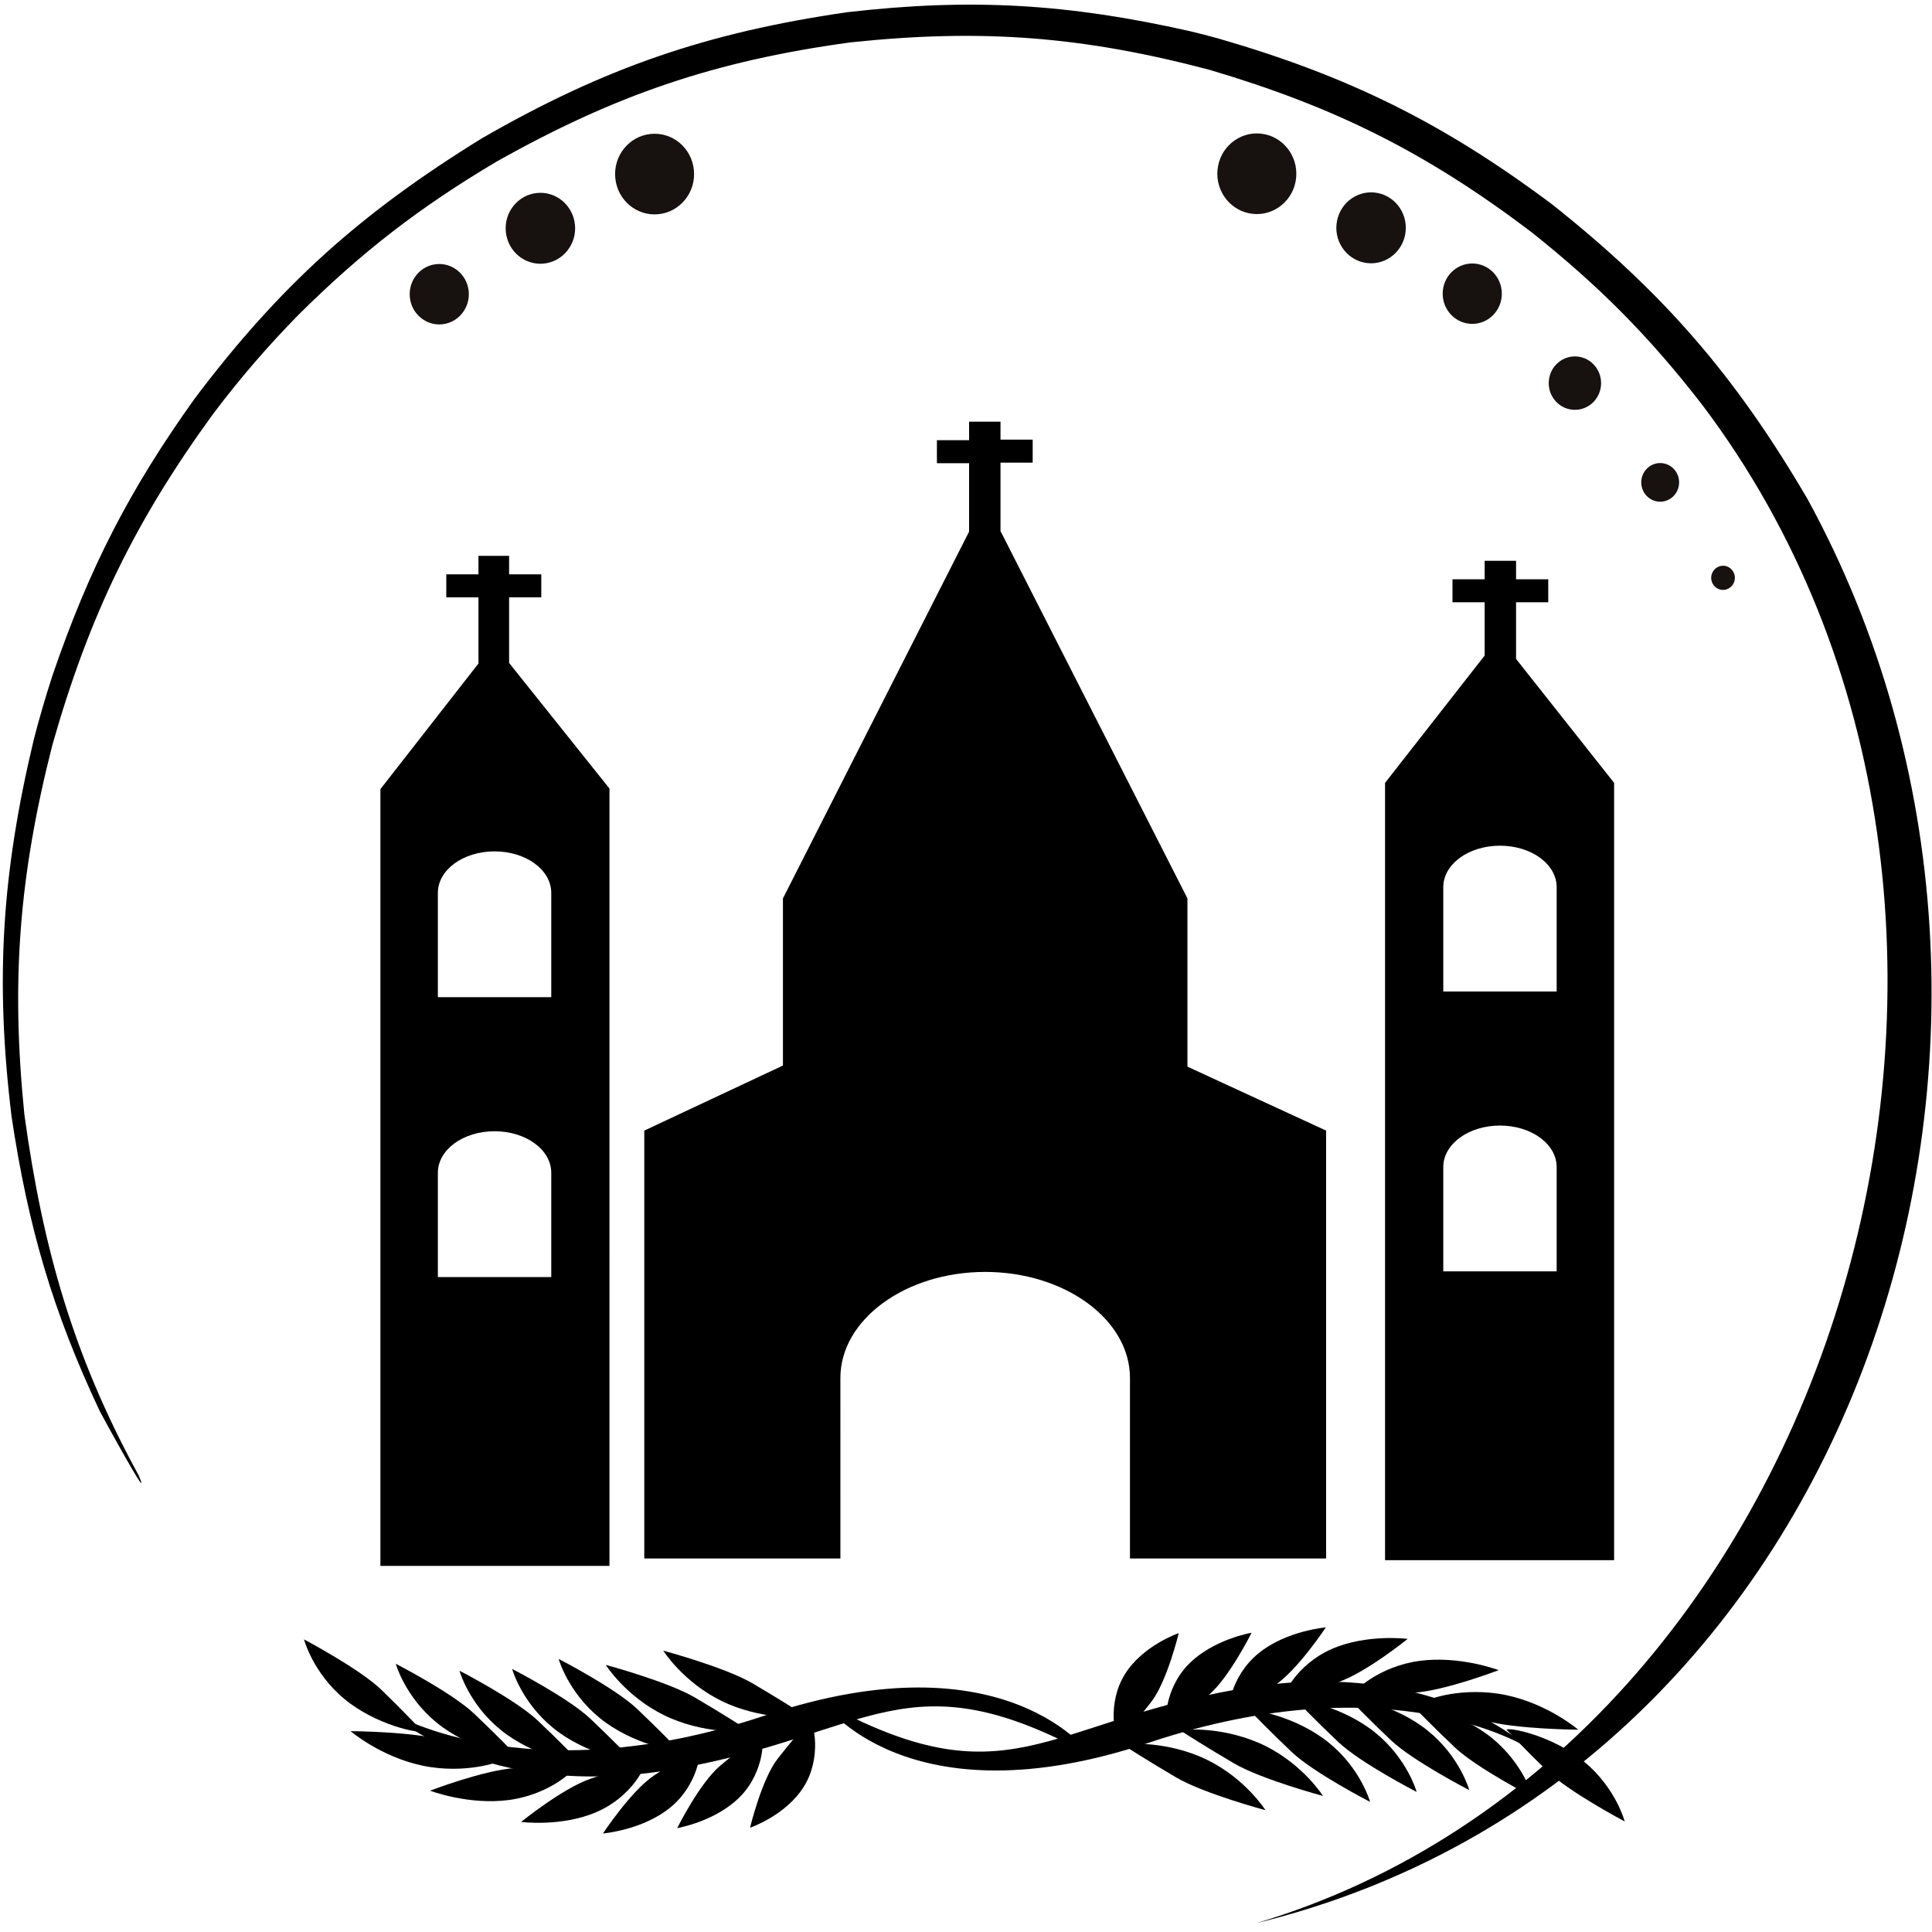 <?xml version="1.0" encoding="UTF-8" standalone="no"?>
<!-- Created with Inkscape (http://www.inkscape.org/) -->

<svg
   width="125mm"
   height="125mm"
   viewBox="0 0 125 125"
   version="1.1"
   id="svg1"
   inkscape:version="1.4.2 (f4327f4, 2025-05-13)"
   sodipodi:docname="ubicacion.svg"
   xmlns:inkscape="http://www.inkscape.org/namespaces/inkscape"
   xmlns:sodipodi="http://sodipodi.sourceforge.net/DTD/sodipodi-0.dtd"
   xmlns="http://www.w3.org/2000/svg"
   xmlns:svg="http://www.w3.org/2000/svg">
  <sodipodi:namedview
     id="namedview1"
     pagecolor="#505050"
     bordercolor="#eeeeee"
     borderopacity="1"
     inkscape:showpageshadow="0"
     inkscape:pageopacity="0"
     inkscape:pagecheckerboard="0"
     inkscape:deskcolor="#505050"
     inkscape:document-units="mm"
     inkscape:lockguides="true"
     inkscape:zoom="0.71891835"
     inkscape:cx="9.7368498"
     inkscape:cy="135.62041"
     inkscape:window-width="1920"
     inkscape:window-height="1009"
     inkscape:window-x="-8"
     inkscape:window-y="-8"
     inkscape:window-maximized="1"
     inkscape:current-layer="g4" />
  <defs
     id="defs1" />
  <g
     inkscape:label="Capa 1"
     inkscape:groupmode="layer"
     id="layer1">
    <g
       id="g2">
      <path
         fill-rule="nonzero"
         fill="#171110"
         fill-opacity="1"
         d="m 8.971,95.455 c -4.197,-7.673 -6.192,-14.611 -7.394,-23.344 -0.876,-8.689 -0.34,-15.468 1.816,-23.931 2.385,-8.37 5.33,-14.442 10.423,-21.437 1.748,-2.309 3.472,-4.308 5.492,-6.371 4.106,-4.078 7.812,-6.934 12.764,-9.885 7.738,-4.357 14.188,-6.548 22.948,-7.744 8.444,-0.896 15.011,-0.398 23.224,1.771 8.137,2.406 14.05,5.359 20.844,10.506 4.397,3.503 7.633,6.757 11.079,11.217 24.787,32.885 9.04,86.878 -28.882,98.19 39.026,-9.529 54.566,-57.571 35.662,-92.138 -4.679,-7.996 -9.32,-13.345 -16.529,-19.07 C 93.342,7.929 87.226,4.917 78.779,2.476 78.184,2.314 77.59,2.161 76.989,2.017 69.092,0.237 62.809,-0.136 54.784,0.794 45.75,2.108 39.126,4.375 31.195,8.938 23.375,13.76 18.142,18.424 12.59,25.797 8.368,31.699 5.775,36.76 3.409,43.661 c -0.455,1.394 -0.857,2.768 -1.223,4.188 -2.068,8.654 -2.511,15.544 -1.441,24.367 1.073,7.157 2.662,12.619 5.721,19.107 0.027,0.055 3.489,6.426 2.505,4.133 z m -6.099,-15.167 c -0.006,-0.025 -0.012,-0.052 -0.02,-0.077 l 0.02,0.077"
         id="path162"
         style="stroke-width:0.195;fill:#000000" />
      <path
         fill-rule="evenodd"
         fill="#171110"
         fill-opacity="1"
         d="m 53.245,110.125 c 0,0 5.428,7.872 21.114,2.62 15.683,-5.252 24.461,0.315 24.461,0.315 0,0 -6.111,-5.986 -18.699,-3.776 -12.587,2.21 -14.916,7.403 -26.875,0.841"
         id="path177"
         style="stroke-width:0.195;fill:#000000" />
      <g
         id="g1"
         transform="translate(-5.52,-12.697)"
         style="fill:#000000">
        <path
           fill-rule="evenodd"
           fill="#171110"
           fill-opacity="1"
           d="m 76.143,126.304 c 0,0 -5.428,-7.872 -21.111,-2.62 -15.685,5.252 -24.461,-0.316 -24.461,-0.316 0,0 6.111,5.987 18.698,3.777 12.587,-2.211 14.916,-7.404 26.875,-0.841"
           id="path163"
           style="stroke-width:0.195;fill:#000000" />
        <path
           fill-rule="evenodd"
           fill="#171110"
           fill-opacity="1"
           d="m 32.836,124.698 c -0.145,0.183 -2.993,-0.376 -5.04,-2.082 -2.047,-1.706 -2.605,-3.849 -2.605,-3.849 0,0 3.61,1.907 5.019,3.272 1.408,1.365 2.626,2.659 2.626,2.659"
           id="path164"
           style="stroke-width:0.195;fill:#000000" />
        <path
           fill-rule="evenodd"
           fill="#171110"
           fill-opacity="1"
           d="m 38.1,126.452 c 0.022,0.23 -2.493,1.06 -5.227,0.486 -2.734,-0.573 -4.671,-2.236 -4.671,-2.236 0,0 4.039,0.021 6.055,0.589 2.019,0.567 3.843,1.16 3.843,1.16"
           id="path165"
           style="stroke-width:0.195;fill:#000000" />
        <path
           fill-rule="evenodd"
           fill="#171110"
           fill-opacity="1"
           d="m 38.856,126.2 c -0.141,0.183 -2.993,-0.345 -5.065,-2.032 -2.072,-1.684 -2.664,-3.825 -2.664,-3.825 0,0 3.635,1.869 5.063,3.221 1.43,1.351 2.667,2.636 2.667,2.636"
           id="path166"
           style="stroke-width:0.195;fill:#000000" />
        <path
           fill-rule="evenodd"
           fill="#171110"
           fill-opacity="1"
           d="m 42.719,126.926 c 0.137,0.215 -1.596,1.862 -4.229,2.225 -2.636,0.362 -5.144,-0.597 -5.144,-0.597 0,0 3.473,-1.334 5.491,-1.461 2.017,-0.129 3.883,-0.166 3.883,-0.166"
           id="path167"
           style="stroke-width:0.195;fill:#000000" />
        <path
           fill-rule="evenodd"
           fill="#171110"
           fill-opacity="1"
           d="m 47.206,126.672 c 0.204,0.182 -0.77,2.244 -3.047,3.245 -2.277,1.003 -4.924,0.659 -4.924,0.659 0,0 2.684,-2.173 4.48,-2.791 1.798,-0.619 3.491,-1.113 3.491,-1.113"
           id="path168"
           style="stroke-width:0.195;fill:#000000" />
        <path
           fill-rule="evenodd"
           fill="#171110"
           fill-opacity="1"
           d="m 50.71,125.735 c 0.247,0.138 -0.002,2.407 -1.802,3.891 -1.798,1.483 -4.376,1.696 -4.376,1.696 0,0 1.804,-2.74 3.283,-3.737 1.476,-0.999 2.896,-1.85 2.896,-1.85"
           id="path169"
           style="stroke-width:0.195;fill:#000000" />
        <path
           fill-rule="evenodd"
           fill="#171110"
           fill-opacity="1"
           d="m 54.731,124.85 c 0.261,0.12 0.289,2.427 -1.3,4.066 -1.588,1.637 -4.095,2.058 -4.095,2.058 0,0 1.443,-2.906 2.773,-4.03 1.331,-1.123 2.622,-2.095 2.622,-2.095"
           id="path170"
           style="stroke-width:0.195;fill:#000000" />
        <path
           fill-rule="evenodd"
           fill="#171110"
           fill-opacity="1"
           d="m 57.896,124.001 c 0.276,0.082 0.807,2.406 -0.363,4.285 -1.169,1.881 -3.485,2.663 -3.485,2.663 0,0 0.752,-3.137 1.785,-4.46 1.034,-1.324 2.063,-2.488 2.063,-2.488"
           id="path171"
           style="stroke-width:0.195;fill:#000000" />
        <path
           fill-rule="evenodd"
           fill="#171110"
           fill-opacity="1"
           d="m 42.978,126.653 c -0.141,0.183 -2.992,-0.345 -5.065,-2.032 -2.072,-1.686 -2.664,-3.828 -2.664,-3.828 0,0 3.635,1.871 5.063,3.223 1.43,1.352 2.667,2.636 2.667,2.636"
           id="path172"
           style="stroke-width:0.195;fill:#000000" />
        <path
           fill-rule="evenodd"
           fill="#171110"
           fill-opacity="1"
           d="m 46.384,126.532 c -0.141,0.185 -2.993,-0.345 -5.065,-2.028 -2.073,-1.687 -2.665,-3.828 -2.665,-3.828 0,0 3.635,1.869 5.064,3.223 1.428,1.351 2.667,2.633 2.667,2.633"
           id="path173"
           style="stroke-width:0.195;fill:#000000" />
        <path
           fill-rule="evenodd"
           fill="#171110"
           fill-opacity="1"
           d="m 49.394,125.888 c -0.141,0.183 -2.992,-0.345 -5.065,-2.031 -2.071,-1.686 -2.664,-3.828 -2.664,-3.828 0,0 3.635,1.871 5.065,3.223 1.428,1.351 2.664,2.636 2.664,2.636"
           id="path174"
           style="stroke-width:0.195;fill:#000000" />
        <path
           fill-rule="evenodd"
           fill="#171110"
           fill-opacity="1"
           d="m 53.83,124.58 c -0.07,0.212 -2.891,0.309 -5.372,-0.923 -2.484,-1.231 -3.745,-3.242 -3.745,-3.242 0,0 3.994,1.073 5.769,2.112 1.774,1.04 3.348,2.053 3.348,2.053"
           id="path175"
           style="stroke-width:0.195;fill:#000000" />
        <path
           fill-rule="evenodd"
           fill="#171110"
           fill-opacity="1"
           d="m 57.55,123.658 c -0.069,0.213 -2.891,0.309 -5.372,-0.922 -2.483,-1.231 -3.745,-3.242 -3.745,-3.242 0,0 3.994,1.073 5.77,2.112 1.773,1.04 3.347,2.052 3.347,2.052"
           id="path176"
           style="stroke-width:0.195;fill:#000000" />
        <path
           fill-rule="evenodd"
           fill="#171110"
           fill-opacity="1"
           d="m 102.993,124.61 c 0.145,-0.182 2.992,0.378 5.04,2.084 2.047,1.704 2.605,3.85 2.605,3.85 0,0 -3.61,-1.907 -5.019,-3.273 -1.409,-1.365 -2.626,-2.661 -2.626,-2.661"
           id="path178"
           style="stroke-width:0.195;fill:#000000" />
        <path
           fill-rule="evenodd"
           fill="#171110"
           fill-opacity="1"
           d="m 97.732,122.858 c -0.023,-0.23 2.493,-1.062 5.225,-0.489 2.735,0.573 4.674,2.238 4.674,2.238 0,0 -4.041,-0.023 -6.057,-0.589 -2.017,-0.567 -3.842,-1.16 -3.842,-1.16"
           id="path179"
           style="stroke-width:0.195;fill:#000000" />
        <path
           fill-rule="evenodd"
           fill="#171110"
           fill-opacity="1"
           d="m 96.973,123.111 c 0.141,-0.183 2.992,0.345 5.065,2.029 2.072,1.686 2.664,3.828 2.664,3.828 0,0 -3.635,-1.87 -5.063,-3.221 -1.43,-1.354 -2.667,-2.636 -2.667,-2.636"
           id="path180"
           style="stroke-width:0.195;fill:#000000" />
        <path
           fill-rule="evenodd"
           fill="#171110"
           fill-opacity="1"
           d="m 93.11,122.383 c -0.137,-0.215 1.596,-1.861 4.231,-2.224 2.634,-0.362 5.142,0.597 5.142,0.597 0,0 -3.473,1.331 -5.492,1.46 -2.016,0.129 -3.882,0.167 -3.882,0.167"
           id="path181"
           style="stroke-width:0.195;fill:#000000" />
        <path
           fill-rule="evenodd"
           fill="#171110"
           fill-opacity="1"
           d="m 88.624,122.636 c -0.205,-0.182 0.772,-2.242 3.047,-3.245 2.277,-1 4.926,-0.658 4.926,-0.658 0,0 -2.684,2.173 -4.482,2.792 -1.798,0.619 -3.491,1.111 -3.491,1.111"
           id="path182"
           style="stroke-width:0.195;fill:#000000" />
        <path
           fill-rule="evenodd"
           fill="#171110"
           fill-opacity="1"
           d="m 85.122,123.575 c -0.249,-0.14 0,-2.407 1.801,-3.891 1.8,-1.484 4.378,-1.696 4.378,-1.696 0,0 -1.806,2.738 -3.284,3.737 -1.476,0.999 -2.894,1.85 -2.894,1.85"
           id="path183"
           style="stroke-width:0.195;fill:#000000" />
        <path
           fill-rule="evenodd"
           fill="#171110"
           fill-opacity="1"
           d="m 81.099,124.46 c -0.261,-0.12 -0.288,-2.429 1.3,-4.065 1.59,-1.639 4.097,-2.059 4.097,-2.059 0,0 -1.446,2.906 -2.775,4.031 -1.33,1.123 -2.622,2.094 -2.622,2.094"
           id="path184"
           style="stroke-width:0.195;fill:#000000" />
        <path
           fill-rule="evenodd"
           fill="#171110"
           fill-opacity="1"
           d="m 77.934,125.309 c -0.276,-0.085 -0.807,-2.406 0.363,-4.285 1.17,-1.881 3.487,-2.663 3.487,-2.663 0,0 -0.754,3.136 -1.786,4.459 -1.033,1.324 -2.063,2.489 -2.063,2.489"
           id="path185"
           style="stroke-width:0.195;fill:#000000" />
        <path
           fill-rule="evenodd"
           fill="#171110"
           fill-opacity="1"
           d="m 92.851,122.657 c 0.141,-0.183 2.993,0.345 5.065,2.031 2.073,1.684 2.665,3.828 2.665,3.828 0,0 -3.635,-1.871 -5.064,-3.223 -1.43,-1.351 -2.667,-2.636 -2.667,-2.636"
           id="path186"
           style="stroke-width:0.195;fill:#000000" />
        <path
           fill-rule="evenodd"
           fill="#171110"
           fill-opacity="1"
           d="m 89.448,122.776 c 0.139,-0.184 2.991,0.345 5.063,2.031 2.073,1.686 2.667,3.828 2.667,3.828 0,0 -3.635,-1.869 -5.065,-3.223 -1.428,-1.351 -2.664,-2.636 -2.664,-2.636"
           id="path187"
           style="stroke-width:0.195;fill:#000000" />
        <path
           fill-rule="evenodd"
           fill="#171110"
           fill-opacity="1"
           d="m 86.435,123.422 c 0.141,-0.183 2.993,0.345 5.065,2.032 2.073,1.684 2.665,3.825 2.665,3.825 0,0 -3.635,-1.869 -5.064,-3.22 -1.43,-1.352 -2.667,-2.636 -2.667,-2.636"
           id="path188"
           style="stroke-width:0.195;fill:#000000" />
        <path
           fill-rule="evenodd"
           fill="#171110"
           fill-opacity="1"
           d="m 82,124.73 c 0.069,-0.215 2.891,-0.309 5.374,0.922 2.481,1.231 3.743,3.243 3.743,3.243 0,0 -3.994,-1.073 -5.768,-2.114 -1.775,-1.038 -3.35,-2.051 -3.35,-2.051"
           id="path189"
           style="stroke-width:0.195;fill:#000000" />
        <path
           fill-rule="evenodd"
           fill="#171110"
           fill-opacity="1"
           d="m 78.279,125.652 c 0.07,-0.212 2.891,-0.309 5.374,0.922 2.481,1.231 3.743,3.243 3.743,3.243 0,0 -3.994,-1.073 -5.767,-2.114 -1.776,-1.038 -3.35,-2.051 -3.35,-2.051"
           id="path190"
           style="stroke-width:0.195;fill:#000000" />
      </g>
      <g
         id="g4"
         transform="translate(-2.472,0.13)">
        <path
           id="XMLID_543_"
           class="st1"
           d="m 56.845,89.021 c 0,-3.774 4.213,-6.858 9.368,-6.858 v 0 c 5.155,0 9.368,3.084 9.368,6.858 V 100.705 H 88.27 V 73.019 l -8.971,-4.137 V 57.997 L 67.204,34.229 v -4.427 h 2.082 v -1.488 h -2.082 v -1.161 H 65.172 v 1.197 H 63.09 V 29.839 h 2.082 v 4.427 L 53.128,57.997 v 10.813 l -8.971,4.209 v 27.686 h 12.689 z"
           style="fill:#000000;stroke-width:0.424" />
        <path
           id="XMLID_546_"
           class="st1"
           d="M 41.905,50.89 35.411,42.762 v -4.245 h 2.082 v -1.488 h -2.082 v -1.197 h -1.983 v 1.197 h -2.082 v 1.488 h 2.082 v 4.282 l -6.344,8.128 v 50.256 h 14.82 z m -3.767,31.605 h -7.336 v -6.749 c 0,-1.488 1.636,-2.685 3.668,-2.685 2.032,0 3.668,1.197 3.668,2.685 z m 0,-18.107 h -7.336 v -6.749 c 0,-1.488 1.636,-2.685 3.668,-2.685 2.032,0 3.668,1.197 3.668,2.685 z"
           style="fill:#000000;stroke-width:0.424" />
        <path
           id="XMLID_550_"
           class="st1"
           d="m 92.085,50.522 v 0 50.292 H 106.905 V 50.522 l -6.344,-8.019 v -3.665 h 2.082 v -1.488 h -2.082 v -1.197 h -2.032 v 1.197 h -2.082 v 1.488 h 2.082 v 3.447 z m 11.053,31.605 h -7.286 v -6.749 c 0,-1.488 1.636,-2.685 3.668,-2.685 2.032,0 3.668,1.197 3.668,2.685 v 6.749 z m 0,-18.107 h -7.286 v -6.749 c 0,-1.488 1.636,-2.685 3.668,-2.685 2.032,0 3.668,1.197 3.668,2.685 v 6.749 z"
           style="fill:#000000;stroke-width:0.424" />
      </g>
    </g>
    <path
       fill-rule="evenodd"
       fill="#171110"
       fill-opacity="1"
       d="m 44.894,10.999 c -0.142,-1.434 -1.395,-2.478 -2.799,-2.332 -1.405,0.144 -2.428,1.424 -2.285,2.859 0.141,1.434 1.395,2.478 2.799,2.332 1.403,-0.146 2.428,-1.424 2.285,-2.859"
       id="path193"
       style="stroke-width:0.195" />
    <path
       fill-rule="evenodd"
       fill="#171110"
       fill-opacity="1"
       d="m 37.199,14.539 c -0.125,-1.26 -1.227,-2.18 -2.462,-2.052 -1.235,0.128 -2.136,1.253 -2.01,2.514 0.125,1.26 1.227,2.179 2.462,2.052 1.235,-0.128 2.136,-1.255 2.011,-2.514"
       id="path194"
       style="stroke-width:0.195" />
    <path
       fill-rule="evenodd"
       fill="#171110"
       fill-opacity="1"
       d="m 30.324,18.839 c -0.106,-1.073 -1.046,-1.856 -2.098,-1.748 -1.051,0.109 -1.818,1.068 -1.709,2.142 0.106,1.073 1.044,1.855 2.095,1.748 1.051,-0.109 1.817,-1.068 1.712,-2.142"
       id="path195"
       style="stroke-width:0.195" />
    <path
       fill-rule="evenodd"
       fill="#171110"
       fill-opacity="1"
       d="m 78.774,10.981 c 0.141,-1.434 1.393,-2.48 2.798,-2.336 1.403,0.144 2.427,1.422 2.288,2.856 -0.141,1.434 -1.395,2.48 -2.798,2.336 -1.405,-0.144 -2.429,-1.422 -2.288,-2.856"
       id="path201"
       style="stroke-width:0.195" />
    <path
       fill-rule="evenodd"
       fill="#171110"
       fill-opacity="1"
       d="m 86.472,14.512 c 0.124,-1.261 1.226,-2.181 2.46,-2.055 1.235,0.128 2.136,1.25 2.012,2.512 -0.125,1.263 -1.225,2.18 -2.46,2.055 -1.235,-0.126 -2.136,-1.251 -2.012,-2.512"
       id="path202"
       style="stroke-width:0.195" />
    <path
       fill-rule="evenodd"
       fill="#171110"
       fill-opacity="1"
       d="m 93.352,18.806 c 0.104,-1.073 1.042,-1.855 2.095,-1.749 1.051,0.109 1.817,1.066 1.711,2.139 -0.104,1.074 -1.042,1.856 -2.093,1.75 -1.051,-0.109 -1.82,-1.066 -1.713,-2.14"
       id="path203"
       style="stroke-width:0.195" />
    <path
       fill-rule="evenodd"
       fill="#171110"
       fill-opacity="1"
       d="m 100.211,24.616 c 0.095,-0.952 0.925,-1.643 1.854,-1.548 0.93,0.095 1.61,0.941 1.517,1.893 -0.093,0.95 -0.925,1.643 -1.855,1.546 -0.929,-0.094 -1.609,-0.941 -1.516,-1.891"
       id="path204"
       style="stroke-width:0.195" />
    <path
       fill-rule="evenodd"
       fill="#171110"
       fill-opacity="1"
       d="m 106.195,31.085 c 0.067,-0.686 0.668,-1.188 1.341,-1.119 0.674,0.068 1.164,0.682 1.096,1.369 -0.067,0.686 -0.668,1.188 -1.339,1.119 -0.674,-0.068 -1.166,-0.682 -1.098,-1.369"
       id="path205"
       style="stroke-width:0.195" />
    <path
       fill-rule="evenodd"
       fill="#171110"
       fill-opacity="1"
       d="m 110.718,37.308 c 0.042,-0.429 0.418,-0.743 0.839,-0.701 0.421,0.043 0.727,0.427 0.685,0.856 -0.042,0.429 -0.417,0.743 -0.84,0.699 -0.421,-0.043 -0.727,-0.426 -0.684,-0.855"
       id="path206"
       style="stroke-width:0.195" />
  </g>
</svg>
